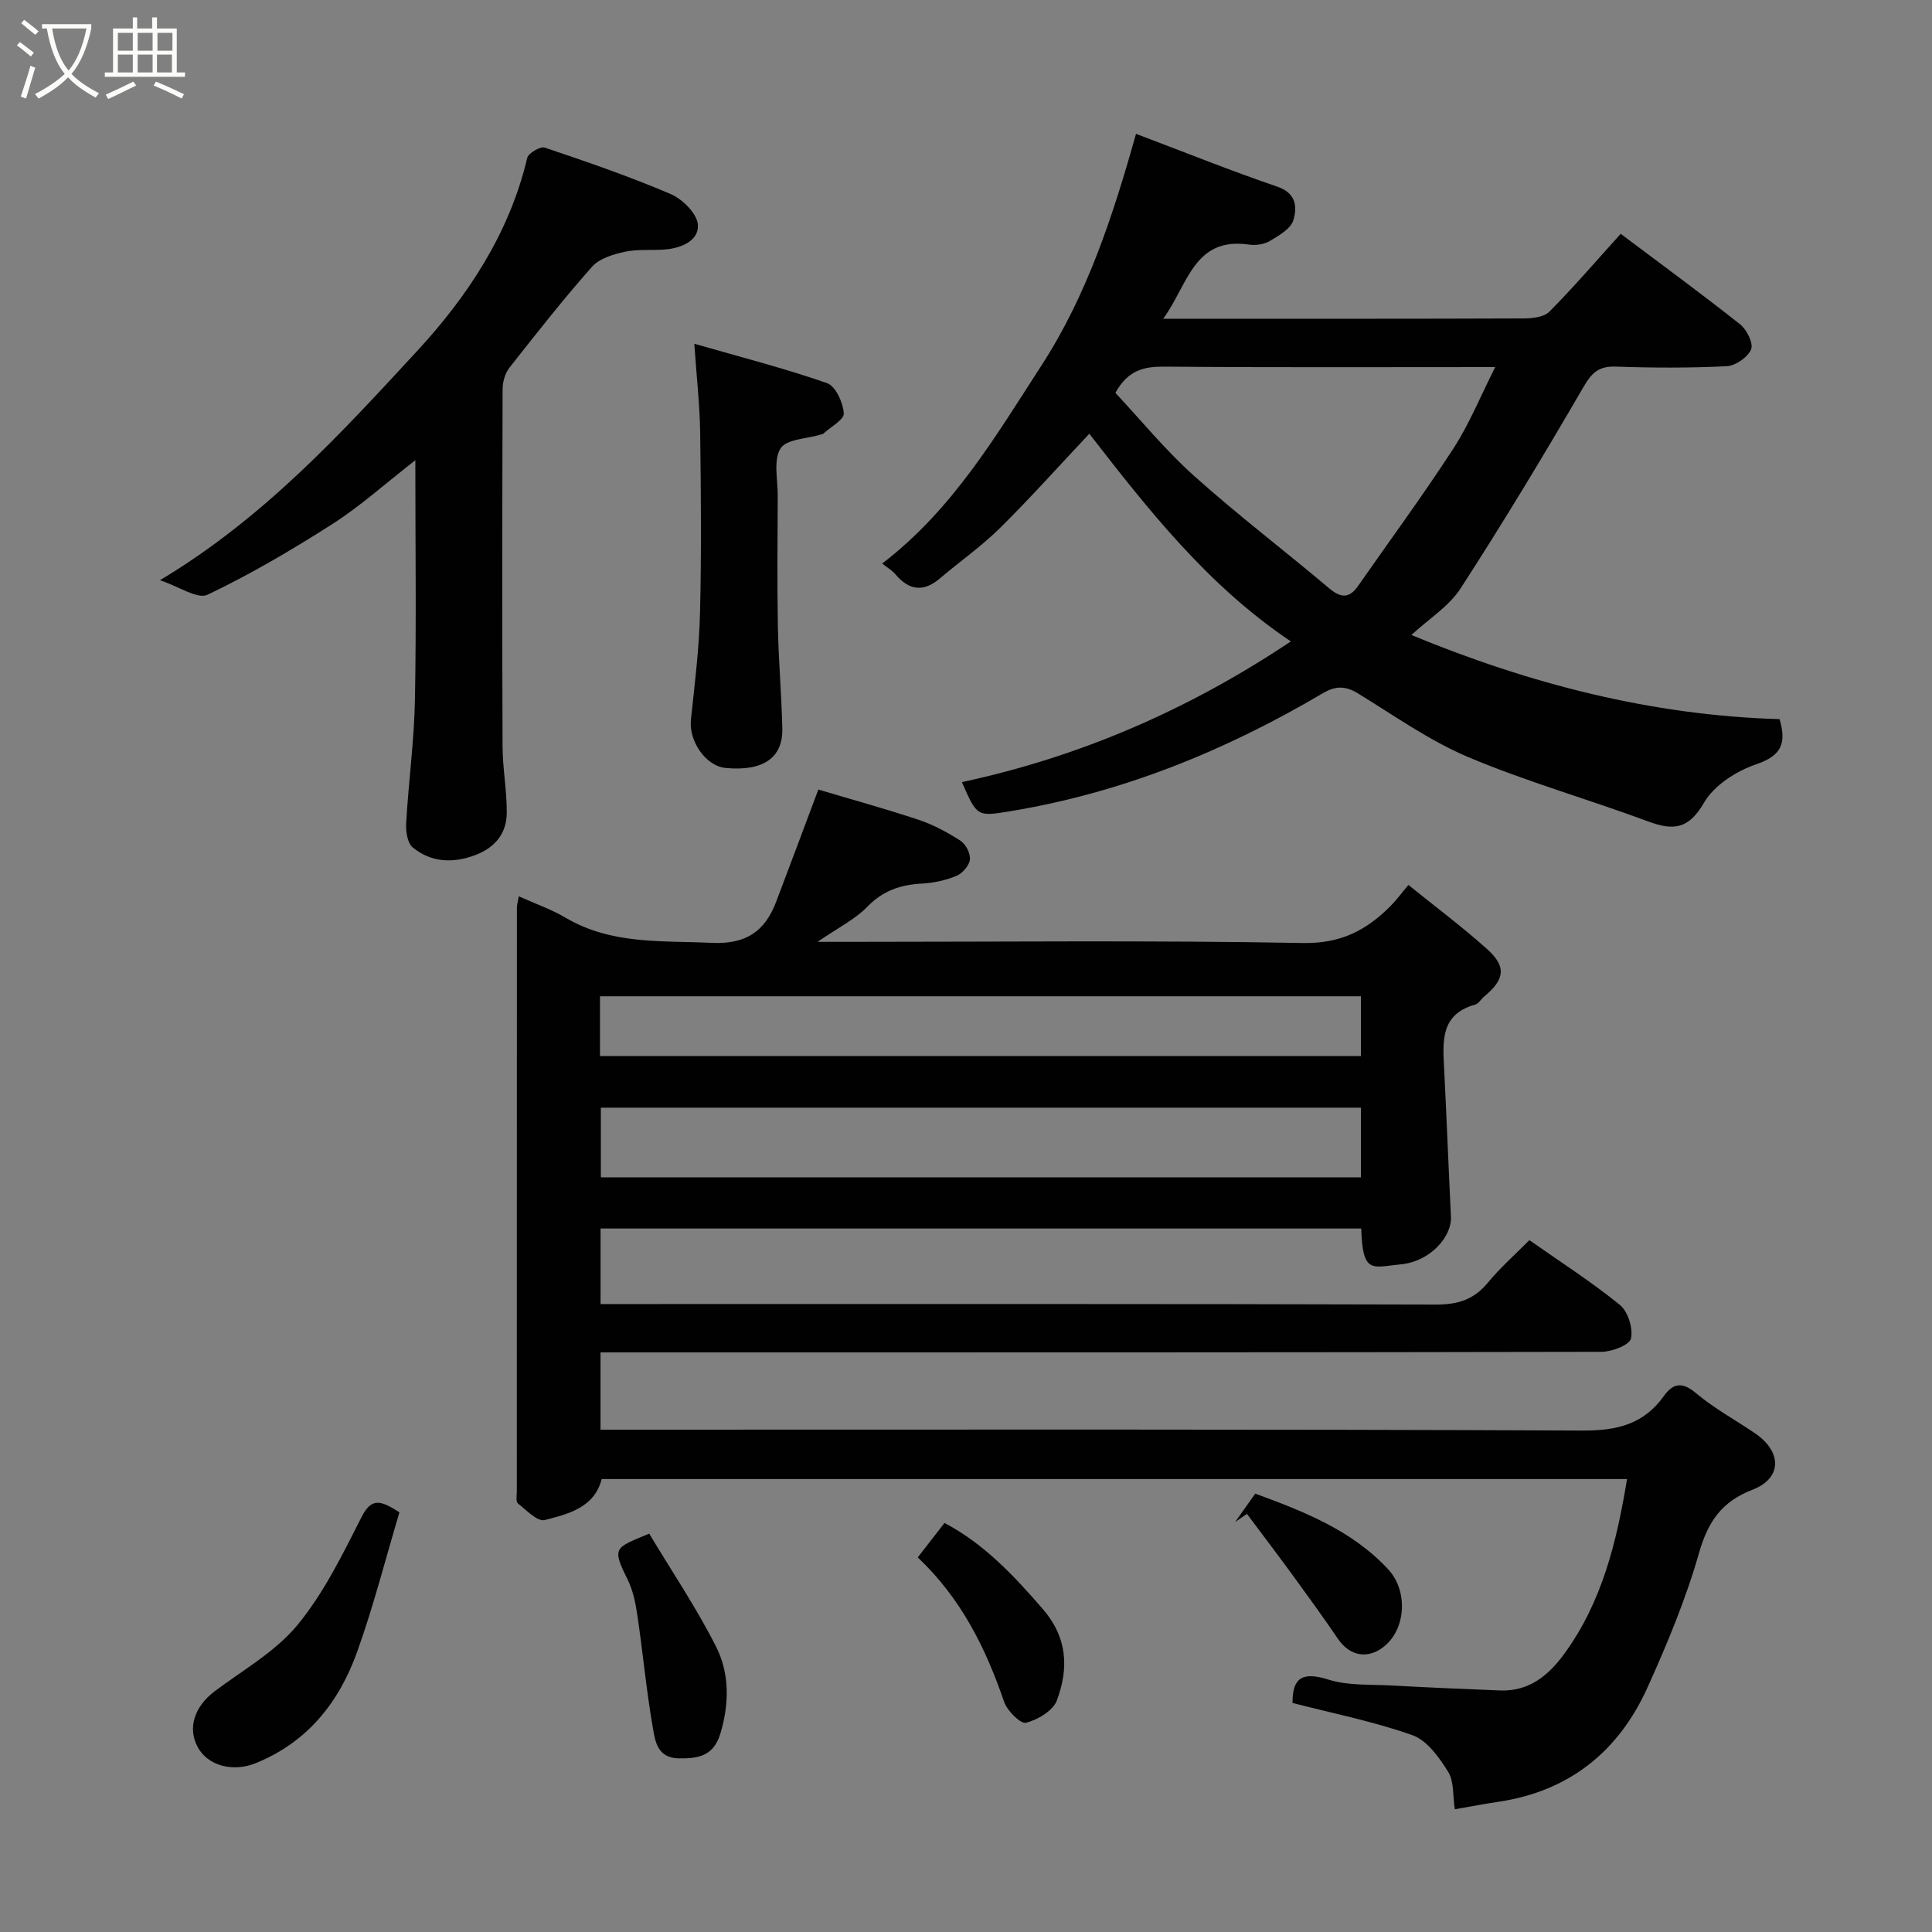 <svg enable-background="new 0 0 400 400" viewBox="0 0 400 400" xmlns="http://www.w3.org/2000/svg"><rect x="0" y="0" width="400" height="400" fill="#808080" stroke="none"/><path d="m6.4 11.7c-1-.8-1.9-1.6-2.9-2.3l.6-.7c.9.7 1.9 1.4 2.9 2.2zm-2.1 8.3c.7-2.1 1.4-4.2 2-6.4.2.1.6.3 1 .4-.7 2.3-1.3 4.4-1.9 6.4zm3-12.8c-1.1-.9-2.1-1.7-2.9-2.4l.6-.7c1 .8 2 1.5 3 2.4zm1.4-1.3v-.9h10.2v.9c-.9 4.2-2.3 7.3-4.1 9.4 1.3 1.4 3.2 2.7 5.7 4-.2.2-.4.5-.7.9-2.5-1.4-4.4-2.7-5.7-4.2-1.4 1.5-3.5 3-6.1 4.4 0 0 0 0-.1-.1-.3-.4-.5-.7-.7-.8 2.7-1.4 4.7-2.8 6.2-4.2-1.8-2.2-3-5.3-3.7-9.4zm9.2 0h-7.1c.6 3.8 1.7 6.7 3.4 8.7 1.7-2 2.9-4.8 3.7-8.7z" fill="#fbfcfa"/><path d="m31.6 3.6h.9v2.3h4.1v9.1h1.7v.9h-16.6v-.9h1.7v-9.1h4.1v-2.3h.9v2.3h3.1v-2.3zm-4 13.3.6.8c-1.9.9-3.8 1.9-5.8 2.8-.2-.3-.3-.6-.5-.9 2-.9 3.9-1.8 5.7-2.7zm-3.2-10.1v3.7h3.1v-3.7zm0 4.5v3.7h3.1v-3.7zm4.1-4.5v3.7h3.1v-3.7zm0 4.5v3.7h3.1v-3.7zm9.1 9.1c-2.1-1.1-4.1-2-5.8-2.7l.5-.8c2.2.9 4.1 1.8 5.8 2.6zm-1.9-13.6h-3.1v3.7h3.1zm-3.2 4.5v3.7h3.1v-3.7z" fill="#fbfcfa"/><g fill="#010101"><path d="m301.2 374.59c-.43-2.75-.12-5.75-1.39-7.78-1.84-2.97-4.37-6.49-7.39-7.56-8.08-2.86-16.58-4.54-24.82-6.67-.03-5.36 2.18-6.49 7.43-4.84 4.13 1.3 8.8.98 13.24 1.23 7.43.41 14.87.73 22.3 1.02 6.02.23 10.05-3.12 13.35-7.66 7.79-10.71 10.8-23.12 12.94-36.11-70.75 0-141.38 0-212.29 0-1.5 5.91-6.88 7.23-11.8 8.49-1.49.38-3.81-2.07-5.56-3.45-.44-.34-.21-1.58-.21-2.41 0-40.33.01-80.66.02-120.99 0-.49.16-.97.39-2.29 3.39 1.53 6.74 2.69 9.72 4.45 9.47 5.59 19.86 4.7 30.22 5.19 7.1.33 11.02-2.38 13.35-8.52 2.81-7.4 5.58-14.82 8.73-23.22 6.57 1.96 13.74 3.93 20.78 6.27 3.05 1.02 5.98 2.6 8.68 4.35 1.09.71 2.07 2.65 1.92 3.89-.16 1.25-1.55 2.85-2.79 3.36-2.21.92-4.7 1.46-7.1 1.59-4.44.23-8.1 1.45-11.36 4.81-2.52 2.6-5.97 4.29-10.3 7.26h6.54c31.33 0 62.67-.34 93.99.24 7.82.15 13.15-2.67 18.14-7.69 1.17-1.18 2.16-2.54 3.67-4.33 5.74 4.64 11.21 8.72 16.28 13.27 4.07 3.65 3.68 6.29-.62 9.85-.64.53-1.13 1.46-1.84 1.65-7.2 1.99-6.72 7.59-6.43 13.22.52 10.22.91 20.45 1.41 30.68.21 4.23-4.38 9.32-10.39 9.88-5.86.55-7.92 2.16-8.18-7.42-52.38 0-104.77 0-157.49 0v15.64h5.94c55.66 0 111.32-.06 166.98.11 4.54.01 7.89-1.02 10.78-4.53 2.53-3.07 5.55-5.73 8.6-8.81 6.37 4.47 12.81 8.6 18.72 13.39 1.69 1.37 2.78 4.85 2.32 6.97-.29 1.34-3.96 2.76-6.12 2.76-66.99.14-133.99.12-200.98.12-1.98 0-3.95 0-6.25 0v16h5.96c65.83 0 131.66-.12 197.48.18 7.1.03 12.56-1.35 16.7-7.13 1.97-2.76 3.86-2.98 6.71-.58 3.73 3.13 8.09 5.5 12.14 8.25 5.66 3.84 5.68 9.33-.48 11.71-6.43 2.48-9.23 6.64-11.09 13.14-2.71 9.5-6.56 18.75-10.64 27.78-5.96 13.21-16.13 21.46-30.75 23.67-2.89.43-5.78.98-9.16 1.57zm-19.44-145.26c-52.73 0-105.09 0-157.36 0v14.42h157.36c0-4.83 0-9.43 0-14.42zm-157.54-10.69h157.54c0-4.29 0-8.23 0-12.37-52.6 0-104.97 0-157.54 0z"/><path d="m235.2 27.71c10.37 3.92 19.73 7.69 29.27 10.94 3.99 1.36 4.09 4.32 3.3 6.95-.54 1.79-3.01 3.18-4.88 4.3-1.17.7-2.89.94-4.27.74-11.48-1.67-12.65 8.32-17.79 15.35h5.06c23.16 0 46.32.03 69.47-.06 1.84-.01 4.28-.25 5.42-1.4 5.1-5.15 9.83-10.66 14.77-16.12 8.2 6.16 16.6 12.31 24.75 18.76 1.37 1.09 2.77 3.96 2.24 5.18-.7 1.63-3.23 3.38-5.05 3.47-7.64.38-15.33.35-22.98.08-3.52-.12-4.96 1.28-6.69 4.26-8.17 14.06-16.58 28-25.41 41.65-2.42 3.74-6.61 6.34-10.2 9.66 24.6 10.16 49.79 16.65 76.23 17.42 1.5 5.09.33 7.59-4.82 9.34-4.11 1.4-8.74 4.35-10.82 7.95-3.19 5.52-6.34 5.83-11.6 3.88-12.34-4.59-25.08-8.19-37.19-13.3-8.05-3.4-15.35-8.6-22.86-13.2-2.56-1.57-4.62-1.59-7.19-.08-20.22 11.94-41.66 20.69-64.96 24.5-6.72 1.1-6.73 1.07-9.85-6.05 24.49-5.26 46.99-15.01 68.1-29.13-17.23-11.59-29.48-27.24-41.72-43-6.31 6.7-12.2 13.31-18.49 19.52-3.84 3.79-8.32 6.93-12.45 10.44-3.44 2.92-6.42 2.46-9.23-.89-.63-.75-1.55-1.27-2.71-2.2 14.61-11.18 23.48-26.35 32.96-40.98 9.47-14.6 14.83-31.05 19.59-47.98zm-4.27 53.63c5.18 5.52 10.31 11.83 16.29 17.19 9.03 8.09 18.7 15.45 27.97 23.27 2.41 2.03 4.15 2.13 5.96-.45 6.62-9.49 13.48-18.82 19.78-28.52 3.29-5.08 5.59-10.8 8.64-16.83-23.49 0-45.96.1-68.43-.09-4.17-.03-7.53.59-10.21 5.43z"/><path d="m85.99 95.28c-6.27 4.89-11.38 9.5-17.09 13.16-8.36 5.35-16.98 10.42-25.92 14.69-2.09 1-5.94-1.71-9.86-3 21.51-12.89 37.41-30.31 53.26-47.48 10.41-11.27 19.11-24.36 22.77-39.94.23-1 2.73-2.46 3.64-2.15 8.77 2.96 17.55 5.97 26.06 9.61 2.45 1.05 5.47 4.05 5.64 6.35.24 3.26-3.35 4.83-6.67 5.12-2.8.25-5.7-.1-8.42.48-2.42.52-5.29 1.38-6.82 3.1-5.97 6.74-11.54 13.83-17.11 20.91-.91 1.16-1.41 2.95-1.41 4.45-.08 24.64-.11 49.29-.01 73.93.02 4.6.9 9.2.87 13.79-.03 4.25-2.42 7.18-6.5 8.73-4.64 1.75-9.13 1.55-12.96-1.57-1.11-.9-1.47-3.33-1.37-5.01.49-8.54 1.66-17.05 1.82-25.59.3-16.13.08-32.27.08-49.58z"/><path d="m143.75 71.17c9.32 2.68 18.53 5.04 27.48 8.15 1.76.61 3.31 4.02 3.47 6.25.09 1.31-2.74 2.83-4.27 4.24-.11.1-.31.1-.46.15-2.9.89-7.16.94-8.37 2.89-1.51 2.43-.57 6.42-.58 9.74-.03 8.99-.14 17.98.03 26.97.13 7.1.76 14.19.92 21.28.14 6.1-4.03 8.89-11.73 8.16-4.14-.39-7.67-5.57-7.19-10.04.79-7.33 1.7-14.69 1.88-22.05.31-12.48.2-24.97.03-37.46-.09-5.69-.74-11.36-1.21-18.28z"/><path d="m82.7 313.11c-2.91 9.73-5.38 19.48-8.76 28.9-3.74 10.43-10.28 18.7-21.01 23.04-4.66 1.89-9.9.58-12.01-3.35-2.13-3.97-.65-8.4 3.54-11.55 5.87-4.41 12.59-8.2 17.14-13.73 5.47-6.64 9.37-14.68 13.31-22.43 2.09-4.09 4.07-3.24 7.79-.88z"/><path d="m134.41 317.52c4.7 7.84 9.79 15.37 13.85 23.41 2.77 5.5 2.75 11.67.93 17.85-1.4 4.77-4.52 5.33-8.65 5.27-4.49-.07-4.91-3.62-5.39-6.42-1.34-7.71-2.05-15.52-3.2-23.27-.37-2.53-.92-5.17-2.05-7.43-3.3-6.62-2.57-6.44 4.51-9.41z"/><path d="m190.01 322.44c1.8-2.31 3.57-4.59 5.54-7.13 8.15 4.3 14.3 10.83 20.33 17.8 5.2 6.02 5.38 12.34 2.94 18.93-.79 2.14-3.96 4.02-6.39 4.64-1.12.28-3.91-2.48-4.54-4.34-3.81-11.13-8.9-21.41-17.88-29.9z"/><path d="m255.72 315.12c1.37-1.95 2.75-3.89 4.16-5.88 10.31 3.78 20.12 7.66 27.56 15.71 3.97 4.29 3.69 11.82-.49 15.6-3.39 3.07-7.38 2.51-9.9-1.19-3.02-4.44-6.18-8.79-9.34-13.13-3.14-4.3-6.36-8.54-9.55-12.8-.82.56-1.63 1.13-2.44 1.69z"/></g></svg>
